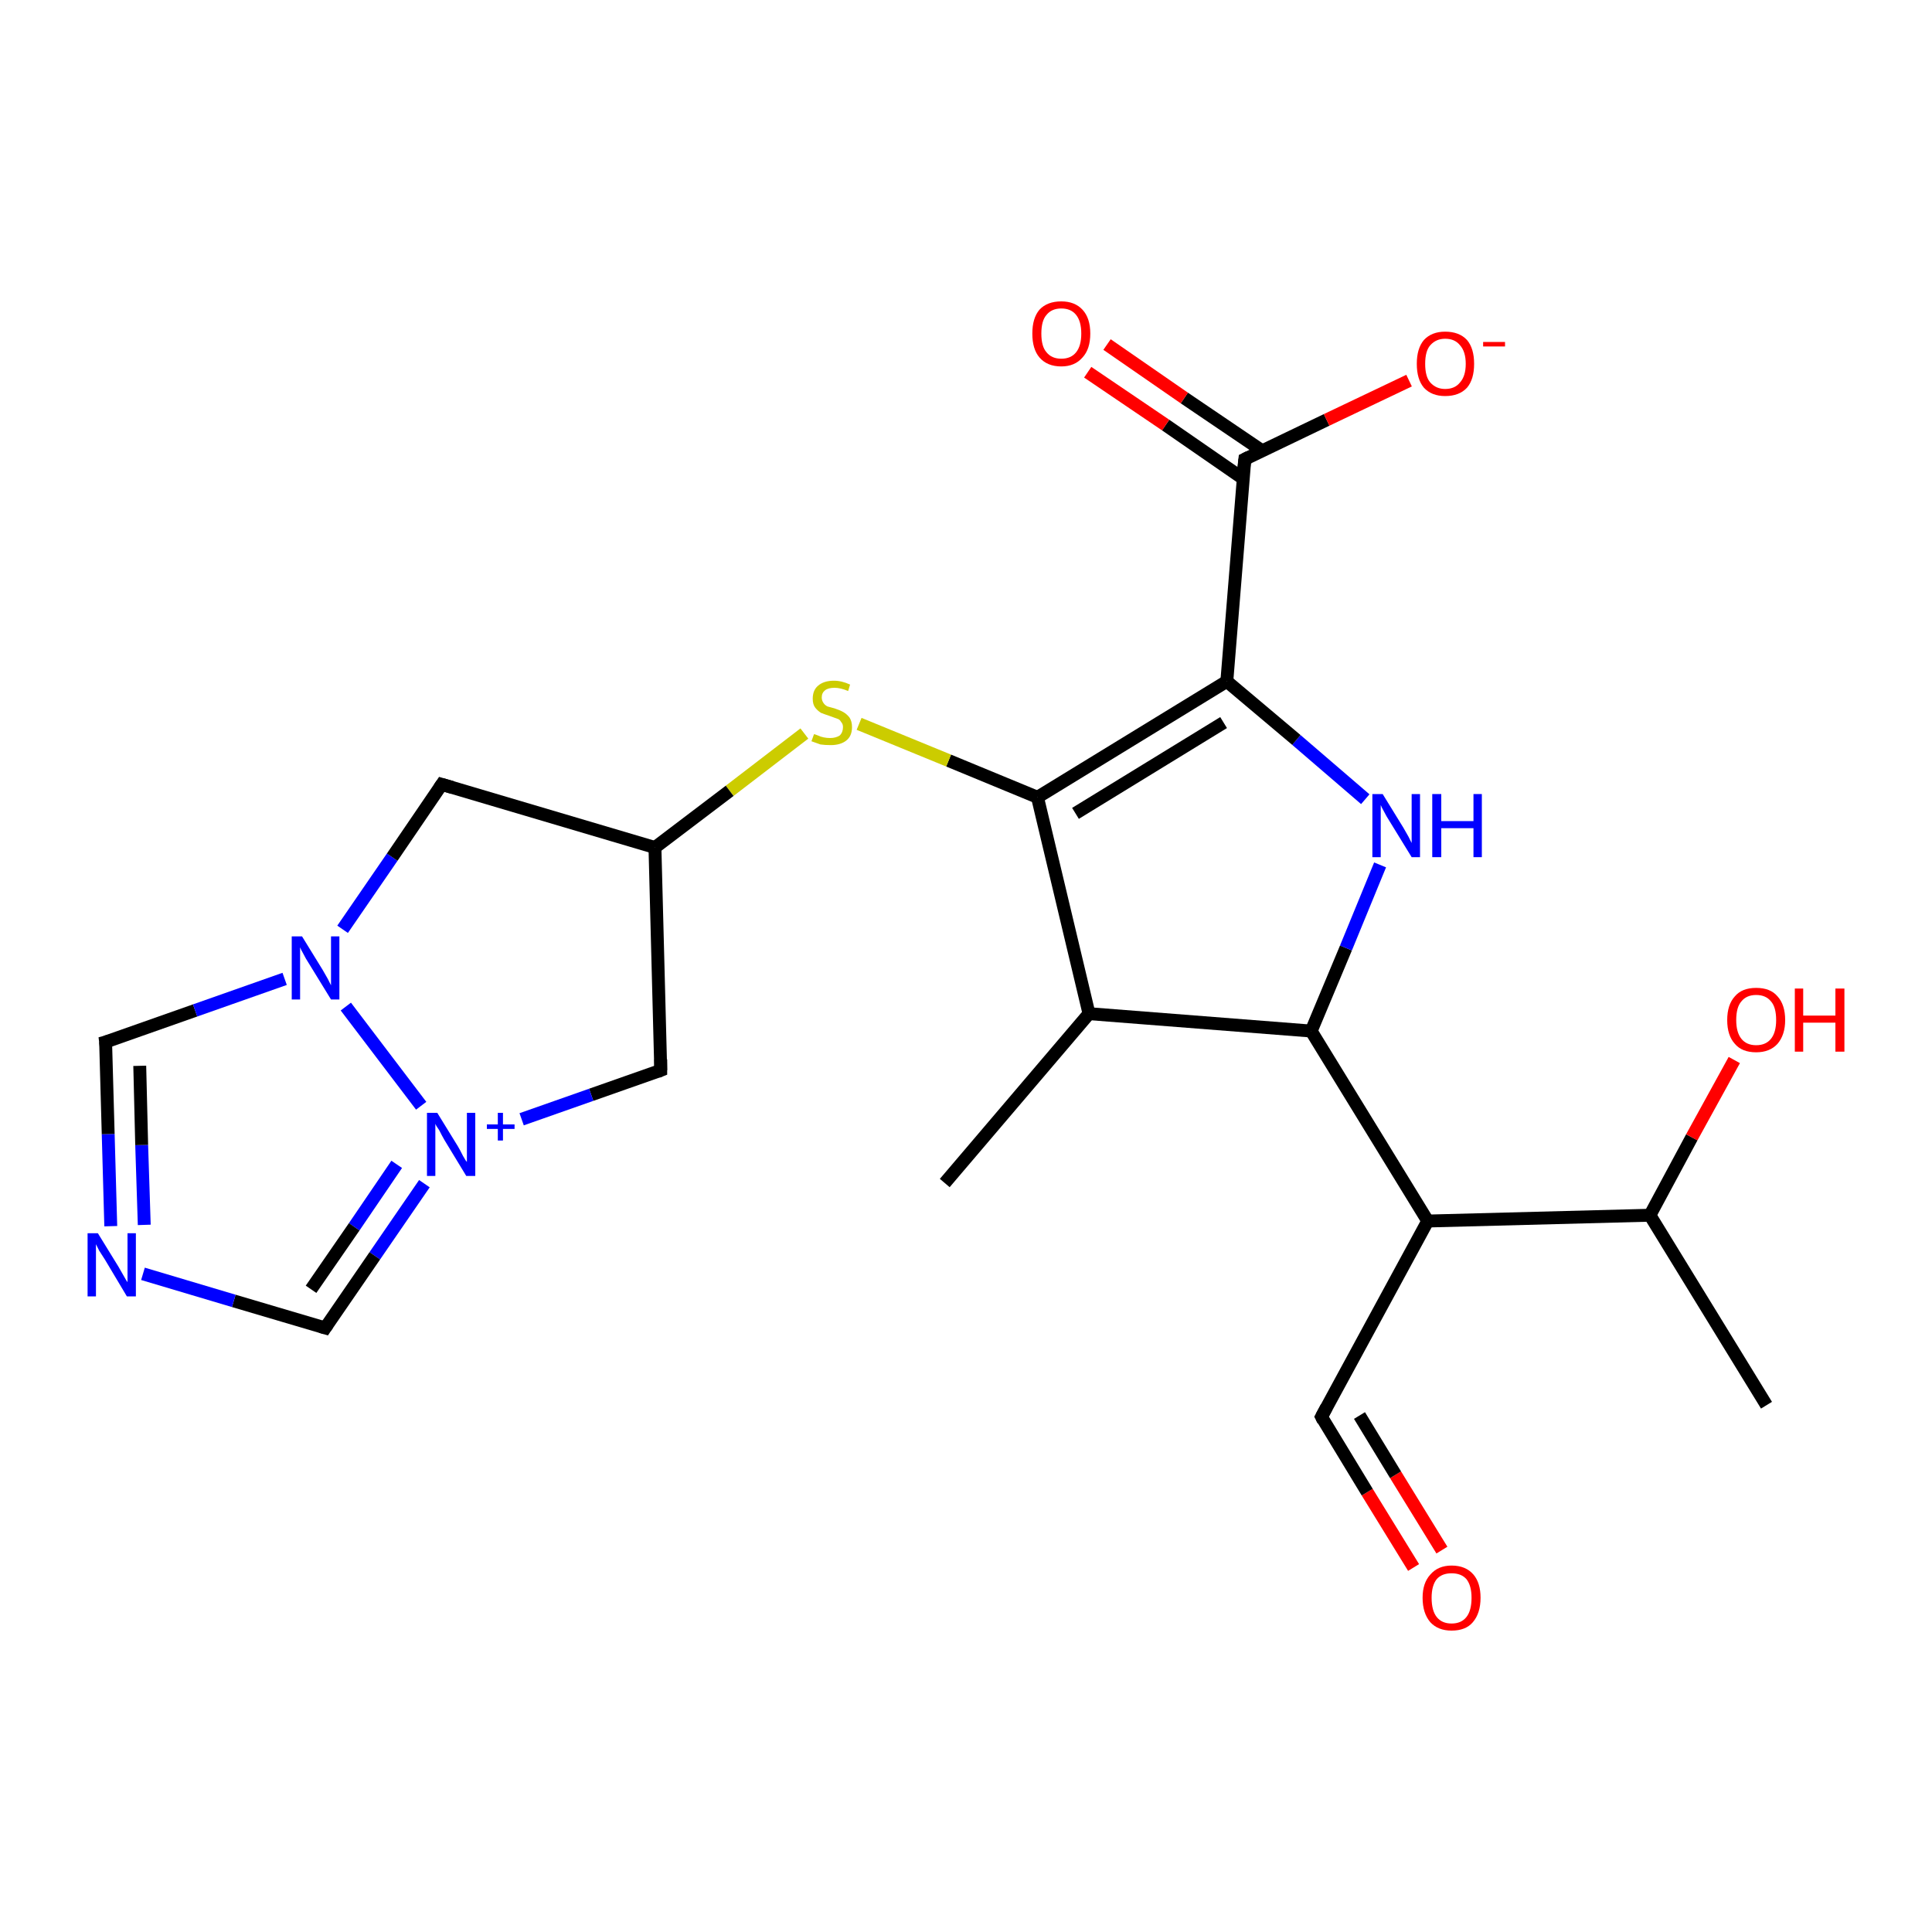 <?xml version='1.0' encoding='iso-8859-1'?>
<svg version='1.1' baseProfile='full'
              xmlns='http://www.w3.org/2000/svg'
                      xmlns:rdkit='http://www.rdkit.org/xml'
                      xmlns:xlink='http://www.w3.org/1999/xlink'
                  xml:space='preserve'
width='300px' height='300px' viewBox='0 0 300 300'>
<!-- END OF HEADER -->
<rect style='opacity:1.0;fill:#FFFFFF;stroke:none' width='300.0' height='300.0' x='0.0' y='0.0'> </rect>
<path class='bond-0 atom-0 atom-1' d='M 219.5,243.4 L 212.3,231.7' style='fill:none;fill-rule:evenodd;stroke:#FF0000;stroke-width:2.0px;stroke-linecap:butt;stroke-linejoin:miter;stroke-opacity:1' />
<path class='bond-0 atom-0 atom-1' d='M 212.3,231.7 L 205.2,220.0' style='fill:none;fill-rule:evenodd;stroke:#000000;stroke-width:2.0px;stroke-linecap:butt;stroke-linejoin:miter;stroke-opacity:1' />
<path class='bond-0 atom-0 atom-1' d='M 223.9,240.7 L 216.7,229.0' style='fill:none;fill-rule:evenodd;stroke:#FF0000;stroke-width:2.0px;stroke-linecap:butt;stroke-linejoin:miter;stroke-opacity:1' />
<path class='bond-0 atom-0 atom-1' d='M 216.7,229.0 L 211.1,219.8' style='fill:none;fill-rule:evenodd;stroke:#000000;stroke-width:2.0px;stroke-linecap:butt;stroke-linejoin:miter;stroke-opacity:1' />
<path class='bond-1 atom-1 atom-2' d='M 205.2,220.0 L 221.7,189.6' style='fill:none;fill-rule:evenodd;stroke:#000000;stroke-width:2.0px;stroke-linecap:butt;stroke-linejoin:miter;stroke-opacity:1' />
<path class='bond-2 atom-2 atom-3' d='M 221.7,189.6 L 256.2,188.7' style='fill:none;fill-rule:evenodd;stroke:#000000;stroke-width:2.0px;stroke-linecap:butt;stroke-linejoin:miter;stroke-opacity:1' />
<path class='bond-3 atom-3 atom-4' d='M 256.2,188.7 L 262.7,176.6' style='fill:none;fill-rule:evenodd;stroke:#000000;stroke-width:2.0px;stroke-linecap:butt;stroke-linejoin:miter;stroke-opacity:1' />
<path class='bond-3 atom-3 atom-4' d='M 262.7,176.6 L 269.3,164.6' style='fill:none;fill-rule:evenodd;stroke:#FF0000;stroke-width:2.0px;stroke-linecap:butt;stroke-linejoin:miter;stroke-opacity:1' />
<path class='bond-4 atom-3 atom-5' d='M 256.2,188.7 L 274.3,218.2' style='fill:none;fill-rule:evenodd;stroke:#000000;stroke-width:2.0px;stroke-linecap:butt;stroke-linejoin:miter;stroke-opacity:1' />
<path class='bond-5 atom-2 atom-6' d='M 221.7,189.6 L 203.6,160.1' style='fill:none;fill-rule:evenodd;stroke:#000000;stroke-width:2.0px;stroke-linecap:butt;stroke-linejoin:miter;stroke-opacity:1' />
<path class='bond-6 atom-6 atom-7' d='M 203.6,160.1 L 209.0,147.2' style='fill:none;fill-rule:evenodd;stroke:#000000;stroke-width:2.0px;stroke-linecap:butt;stroke-linejoin:miter;stroke-opacity:1' />
<path class='bond-6 atom-6 atom-7' d='M 209.0,147.2 L 214.3,134.3' style='fill:none;fill-rule:evenodd;stroke:#0000FF;stroke-width:2.0px;stroke-linecap:butt;stroke-linejoin:miter;stroke-opacity:1' />
<path class='bond-7 atom-7 atom-8' d='M 212.0,124.1 L 201.3,114.9' style='fill:none;fill-rule:evenodd;stroke:#0000FF;stroke-width:2.0px;stroke-linecap:butt;stroke-linejoin:miter;stroke-opacity:1' />
<path class='bond-7 atom-7 atom-8' d='M 201.3,114.9 L 190.5,105.8' style='fill:none;fill-rule:evenodd;stroke:#000000;stroke-width:2.0px;stroke-linecap:butt;stroke-linejoin:miter;stroke-opacity:1' />
<path class='bond-8 atom-8 atom-9' d='M 190.5,105.8 L 193.3,71.3' style='fill:none;fill-rule:evenodd;stroke:#000000;stroke-width:2.0px;stroke-linecap:butt;stroke-linejoin:miter;stroke-opacity:1' />
<path class='bond-9 atom-9 atom-10' d='M 193.3,71.3 L 206.0,65.2' style='fill:none;fill-rule:evenodd;stroke:#000000;stroke-width:2.0px;stroke-linecap:butt;stroke-linejoin:miter;stroke-opacity:1' />
<path class='bond-9 atom-9 atom-10' d='M 206.0,65.2 L 218.8,59.1' style='fill:none;fill-rule:evenodd;stroke:#FF0000;stroke-width:2.0px;stroke-linecap:butt;stroke-linejoin:miter;stroke-opacity:1' />
<path class='bond-10 atom-9 atom-11' d='M 196.0,70.0 L 183.9,61.8' style='fill:none;fill-rule:evenodd;stroke:#000000;stroke-width:2.0px;stroke-linecap:butt;stroke-linejoin:miter;stroke-opacity:1' />
<path class='bond-10 atom-9 atom-11' d='M 183.9,61.8 L 171.9,53.5' style='fill:none;fill-rule:evenodd;stroke:#FF0000;stroke-width:2.0px;stroke-linecap:butt;stroke-linejoin:miter;stroke-opacity:1' />
<path class='bond-10 atom-9 atom-11' d='M 193.0,74.3 L 181.0,66.0' style='fill:none;fill-rule:evenodd;stroke:#000000;stroke-width:2.0px;stroke-linecap:butt;stroke-linejoin:miter;stroke-opacity:1' />
<path class='bond-10 atom-9 atom-11' d='M 181.0,66.0 L 168.9,57.8' style='fill:none;fill-rule:evenodd;stroke:#FF0000;stroke-width:2.0px;stroke-linecap:butt;stroke-linejoin:miter;stroke-opacity:1' />
<path class='bond-11 atom-8 atom-12' d='M 190.5,105.8 L 161.1,123.8' style='fill:none;fill-rule:evenodd;stroke:#000000;stroke-width:2.0px;stroke-linecap:butt;stroke-linejoin:miter;stroke-opacity:1' />
<path class='bond-11 atom-8 atom-12' d='M 190.0,112.2 L 167.0,126.3' style='fill:none;fill-rule:evenodd;stroke:#000000;stroke-width:2.0px;stroke-linecap:butt;stroke-linejoin:miter;stroke-opacity:1' />
<path class='bond-12 atom-12 atom-13' d='M 161.1,123.8 L 147.3,118.1' style='fill:none;fill-rule:evenodd;stroke:#000000;stroke-width:2.0px;stroke-linecap:butt;stroke-linejoin:miter;stroke-opacity:1' />
<path class='bond-12 atom-12 atom-13' d='M 147.3,118.1 L 133.4,112.4' style='fill:none;fill-rule:evenodd;stroke:#CCCC00;stroke-width:2.0px;stroke-linecap:butt;stroke-linejoin:miter;stroke-opacity:1' />
<path class='bond-13 atom-13 atom-14' d='M 124.9,113.9 L 113.3,122.8' style='fill:none;fill-rule:evenodd;stroke:#CCCC00;stroke-width:2.0px;stroke-linecap:butt;stroke-linejoin:miter;stroke-opacity:1' />
<path class='bond-13 atom-13 atom-14' d='M 113.3,122.8 L 101.7,131.6' style='fill:none;fill-rule:evenodd;stroke:#000000;stroke-width:2.0px;stroke-linecap:butt;stroke-linejoin:miter;stroke-opacity:1' />
<path class='bond-14 atom-14 atom-15' d='M 101.7,131.6 L 102.6,166.2' style='fill:none;fill-rule:evenodd;stroke:#000000;stroke-width:2.0px;stroke-linecap:butt;stroke-linejoin:miter;stroke-opacity:1' />
<path class='bond-15 atom-15 atom-16' d='M 102.6,166.2 L 91.8,170.0' style='fill:none;fill-rule:evenodd;stroke:#000000;stroke-width:2.0px;stroke-linecap:butt;stroke-linejoin:miter;stroke-opacity:1' />
<path class='bond-15 atom-15 atom-16' d='M 91.8,170.0 L 81.0,173.8' style='fill:none;fill-rule:evenodd;stroke:#0000FF;stroke-width:2.0px;stroke-linecap:butt;stroke-linejoin:miter;stroke-opacity:1' />
<path class='bond-16 atom-16 atom-17' d='M 65.9,183.8 L 58.2,195.0' style='fill:none;fill-rule:evenodd;stroke:#0000FF;stroke-width:2.0px;stroke-linecap:butt;stroke-linejoin:miter;stroke-opacity:1' />
<path class='bond-16 atom-16 atom-17' d='M 58.2,195.0 L 50.5,206.2' style='fill:none;fill-rule:evenodd;stroke:#000000;stroke-width:2.0px;stroke-linecap:butt;stroke-linejoin:miter;stroke-opacity:1' />
<path class='bond-16 atom-16 atom-17' d='M 61.6,180.8 L 55.0,190.5' style='fill:none;fill-rule:evenodd;stroke:#0000FF;stroke-width:2.0px;stroke-linecap:butt;stroke-linejoin:miter;stroke-opacity:1' />
<path class='bond-16 atom-16 atom-17' d='M 55.0,190.5 L 48.3,200.2' style='fill:none;fill-rule:evenodd;stroke:#000000;stroke-width:2.0px;stroke-linecap:butt;stroke-linejoin:miter;stroke-opacity:1' />
<path class='bond-17 atom-17 atom-18' d='M 50.5,206.2 L 36.3,202.0' style='fill:none;fill-rule:evenodd;stroke:#000000;stroke-width:2.0px;stroke-linecap:butt;stroke-linejoin:miter;stroke-opacity:1' />
<path class='bond-17 atom-17 atom-18' d='M 36.3,202.0 L 22.2,197.8' style='fill:none;fill-rule:evenodd;stroke:#0000FF;stroke-width:2.0px;stroke-linecap:butt;stroke-linejoin:miter;stroke-opacity:1' />
<path class='bond-18 atom-18 atom-19' d='M 17.2,190.4 L 16.8,176.1' style='fill:none;fill-rule:evenodd;stroke:#0000FF;stroke-width:2.0px;stroke-linecap:butt;stroke-linejoin:miter;stroke-opacity:1' />
<path class='bond-18 atom-18 atom-19' d='M 16.8,176.1 L 16.4,161.8' style='fill:none;fill-rule:evenodd;stroke:#000000;stroke-width:2.0px;stroke-linecap:butt;stroke-linejoin:miter;stroke-opacity:1' />
<path class='bond-18 atom-18 atom-19' d='M 22.4,190.2 L 22.0,177.8' style='fill:none;fill-rule:evenodd;stroke:#0000FF;stroke-width:2.0px;stroke-linecap:butt;stroke-linejoin:miter;stroke-opacity:1' />
<path class='bond-18 atom-18 atom-19' d='M 22.0,177.8 L 21.7,165.5' style='fill:none;fill-rule:evenodd;stroke:#000000;stroke-width:2.0px;stroke-linecap:butt;stroke-linejoin:miter;stroke-opacity:1' />
<path class='bond-19 atom-19 atom-20' d='M 16.4,161.8 L 30.3,156.9' style='fill:none;fill-rule:evenodd;stroke:#000000;stroke-width:2.0px;stroke-linecap:butt;stroke-linejoin:miter;stroke-opacity:1' />
<path class='bond-19 atom-19 atom-20' d='M 30.3,156.9 L 44.2,152.0' style='fill:none;fill-rule:evenodd;stroke:#0000FF;stroke-width:2.0px;stroke-linecap:butt;stroke-linejoin:miter;stroke-opacity:1' />
<path class='bond-20 atom-20 atom-21' d='M 53.2,144.3 L 60.9,133.1' style='fill:none;fill-rule:evenodd;stroke:#0000FF;stroke-width:2.0px;stroke-linecap:butt;stroke-linejoin:miter;stroke-opacity:1' />
<path class='bond-20 atom-20 atom-21' d='M 60.9,133.1 L 68.6,121.8' style='fill:none;fill-rule:evenodd;stroke:#000000;stroke-width:2.0px;stroke-linecap:butt;stroke-linejoin:miter;stroke-opacity:1' />
<path class='bond-21 atom-12 atom-22' d='M 161.1,123.8 L 169.1,157.4' style='fill:none;fill-rule:evenodd;stroke:#000000;stroke-width:2.0px;stroke-linecap:butt;stroke-linejoin:miter;stroke-opacity:1' />
<path class='bond-22 atom-22 atom-23' d='M 169.1,157.4 L 146.7,183.7' style='fill:none;fill-rule:evenodd;stroke:#000000;stroke-width:2.0px;stroke-linecap:butt;stroke-linejoin:miter;stroke-opacity:1' />
<path class='bond-23 atom-20 atom-16' d='M 53.7,156.3 L 65.4,171.7' style='fill:none;fill-rule:evenodd;stroke:#0000FF;stroke-width:2.0px;stroke-linecap:butt;stroke-linejoin:miter;stroke-opacity:1' />
<path class='bond-24 atom-21 atom-14' d='M 68.6,121.8 L 101.7,131.6' style='fill:none;fill-rule:evenodd;stroke:#000000;stroke-width:2.0px;stroke-linecap:butt;stroke-linejoin:miter;stroke-opacity:1' />
<path class='bond-25 atom-22 atom-6' d='M 169.1,157.4 L 203.6,160.1' style='fill:none;fill-rule:evenodd;stroke:#000000;stroke-width:2.0px;stroke-linecap:butt;stroke-linejoin:miter;stroke-opacity:1' />
<path d='M 205.5,220.6 L 205.2,220.0 L 206.0,218.5' style='fill:none;stroke:#000000;stroke-width:2.0px;stroke-linecap:butt;stroke-linejoin:miter;stroke-opacity:1;' />
<path d='M 193.1,73.0 L 193.3,71.3 L 193.9,71.0' style='fill:none;stroke:#000000;stroke-width:2.0px;stroke-linecap:butt;stroke-linejoin:miter;stroke-opacity:1;' />
<path d='M 102.6,164.5 L 102.6,166.2 L 102.1,166.4' style='fill:none;stroke:#000000;stroke-width:2.0px;stroke-linecap:butt;stroke-linejoin:miter;stroke-opacity:1;' />
<path d='M 50.9,205.6 L 50.5,206.2 L 49.8,206.0' style='fill:none;stroke:#000000;stroke-width:2.0px;stroke-linecap:butt;stroke-linejoin:miter;stroke-opacity:1;' />
<path d='M 16.5,162.6 L 16.4,161.8 L 17.1,161.6' style='fill:none;stroke:#000000;stroke-width:2.0px;stroke-linecap:butt;stroke-linejoin:miter;stroke-opacity:1;' />
<path d='M 68.2,122.4 L 68.6,121.8 L 70.3,122.3' style='fill:none;stroke:#000000;stroke-width:2.0px;stroke-linecap:butt;stroke-linejoin:miter;stroke-opacity:1;' />
<path class='atom-0' d='M 220.9 248.1
Q 220.9 245.8, 222.1 244.5
Q 223.3 243.1, 225.4 243.1
Q 227.6 243.1, 228.8 244.5
Q 229.9 245.8, 229.9 248.1
Q 229.9 250.5, 228.7 251.9
Q 227.6 253.2, 225.4 253.2
Q 223.3 253.2, 222.1 251.9
Q 220.9 250.5, 220.9 248.1
M 225.4 252.1
Q 226.9 252.1, 227.7 251.1
Q 228.5 250.1, 228.5 248.1
Q 228.5 246.2, 227.7 245.2
Q 226.9 244.3, 225.4 244.3
Q 223.9 244.3, 223.1 245.2
Q 222.3 246.2, 222.3 248.1
Q 222.3 250.1, 223.1 251.1
Q 223.9 252.1, 225.4 252.1
' fill='#FF0000'/>
<path class='atom-4' d='M 268.2 158.4
Q 268.2 156.0, 269.4 154.7
Q 270.5 153.4, 272.7 153.4
Q 274.9 153.4, 276.0 154.7
Q 277.2 156.0, 277.2 158.4
Q 277.2 160.7, 276.0 162.1
Q 274.8 163.4, 272.7 163.4
Q 270.5 163.4, 269.4 162.1
Q 268.2 160.8, 268.2 158.4
M 272.7 162.3
Q 274.2 162.3, 275.0 161.3
Q 275.8 160.3, 275.8 158.4
Q 275.8 156.4, 275.0 155.5
Q 274.2 154.5, 272.7 154.5
Q 271.2 154.5, 270.4 155.5
Q 269.6 156.4, 269.6 158.4
Q 269.6 160.3, 270.4 161.3
Q 271.2 162.3, 272.7 162.3
' fill='#FF0000'/>
<path class='atom-4' d='M 278.7 153.5
L 280.0 153.5
L 280.0 157.7
L 285.0 157.7
L 285.0 153.5
L 286.4 153.5
L 286.4 163.3
L 285.0 163.3
L 285.0 158.8
L 280.0 158.8
L 280.0 163.3
L 278.7 163.3
L 278.7 153.5
' fill='#FF0000'/>
<path class='atom-7' d='M 214.7 123.3
L 217.9 128.5
Q 218.2 129.0, 218.7 129.9
Q 219.2 130.9, 219.2 130.9
L 219.2 123.3
L 220.5 123.3
L 220.5 133.1
L 219.2 133.1
L 215.7 127.4
Q 215.3 126.8, 214.9 126.0
Q 214.5 125.3, 214.4 125.0
L 214.4 133.1
L 213.1 133.1
L 213.1 123.3
L 214.7 123.3
' fill='#0000FF'/>
<path class='atom-7' d='M 222.4 123.3
L 223.8 123.3
L 223.8 127.5
L 228.8 127.5
L 228.8 123.3
L 230.1 123.3
L 230.1 133.1
L 228.8 133.1
L 228.8 128.6
L 223.8 128.6
L 223.8 133.1
L 222.4 133.1
L 222.4 123.3
' fill='#0000FF'/>
<path class='atom-10' d='M 220.0 56.5
Q 220.0 54.1, 221.1 52.8
Q 222.3 51.5, 224.4 51.5
Q 226.6 51.5, 227.8 52.8
Q 228.9 54.1, 228.9 56.5
Q 228.9 58.9, 227.8 60.2
Q 226.6 61.5, 224.4 61.5
Q 222.3 61.5, 221.1 60.2
Q 220.0 58.9, 220.0 56.5
M 224.4 60.4
Q 225.9 60.4, 226.7 59.4
Q 227.6 58.4, 227.6 56.5
Q 227.6 54.6, 226.7 53.6
Q 225.9 52.6, 224.4 52.6
Q 223.0 52.6, 222.1 53.6
Q 221.3 54.5, 221.3 56.5
Q 221.3 58.5, 222.1 59.4
Q 223.0 60.4, 224.4 60.4
' fill='#FF0000'/>
<path class='atom-10' d='M 230.3 53.1
L 233.7 53.1
L 233.7 53.8
L 230.3 53.8
L 230.3 53.1
' fill='#FF0000'/>
<path class='atom-11' d='M 160.3 51.8
Q 160.3 49.4, 161.4 48.1
Q 162.6 46.8, 164.8 46.8
Q 166.9 46.8, 168.1 48.1
Q 169.3 49.4, 169.3 51.8
Q 169.3 54.2, 168.1 55.5
Q 166.9 56.9, 164.8 56.9
Q 162.6 56.9, 161.4 55.5
Q 160.3 54.2, 160.3 51.8
M 164.8 55.7
Q 166.3 55.7, 167.1 54.7
Q 167.9 53.7, 167.9 51.8
Q 167.9 49.9, 167.1 48.9
Q 166.3 47.9, 164.8 47.9
Q 163.3 47.9, 162.5 48.9
Q 161.7 49.8, 161.7 51.8
Q 161.7 53.8, 162.5 54.7
Q 163.3 55.7, 164.8 55.7
' fill='#FF0000'/>
<path class='atom-13' d='M 126.4 114.0
Q 126.5 114.0, 127.0 114.2
Q 127.4 114.4, 127.9 114.5
Q 128.4 114.6, 128.9 114.6
Q 129.8 114.6, 130.4 114.2
Q 130.9 113.7, 130.9 112.9
Q 130.9 112.4, 130.6 112.1
Q 130.4 111.7, 130.0 111.6
Q 129.5 111.4, 128.9 111.2
Q 128.0 110.9, 127.5 110.7
Q 127.0 110.4, 126.6 109.9
Q 126.2 109.4, 126.2 108.5
Q 126.2 107.2, 127.0 106.5
Q 127.9 105.7, 129.5 105.7
Q 130.7 105.7, 132.0 106.3
L 131.7 107.3
Q 130.5 106.8, 129.6 106.8
Q 128.6 106.8, 128.1 107.2
Q 127.6 107.6, 127.6 108.3
Q 127.6 108.8, 127.9 109.2
Q 128.1 109.5, 128.5 109.7
Q 128.9 109.8, 129.6 110.0
Q 130.5 110.3, 131.0 110.6
Q 131.5 110.9, 131.9 111.4
Q 132.3 112.0, 132.3 112.9
Q 132.3 114.3, 131.4 115.0
Q 130.5 115.7, 129.0 115.7
Q 128.1 115.7, 127.4 115.6
Q 126.8 115.4, 126.0 115.1
L 126.4 114.0
' fill='#CCCC00'/>
<path class='atom-16' d='M 67.9 172.8
L 71.1 178.0
Q 71.4 178.5, 71.9 179.5
Q 72.4 180.4, 72.5 180.4
L 72.5 172.8
L 73.8 172.8
L 73.8 182.6
L 72.4 182.6
L 69.0 177.0
Q 68.6 176.3, 68.2 175.5
Q 67.7 174.8, 67.6 174.5
L 67.6 182.6
L 66.3 182.6
L 66.3 172.8
L 67.9 172.8
' fill='#0000FF'/>
<path class='atom-16' d='M 75.6 174.6
L 77.3 174.6
L 77.3 172.8
L 78.1 172.8
L 78.1 174.6
L 79.9 174.6
L 79.9 175.3
L 78.1 175.3
L 78.1 177.1
L 77.3 177.1
L 77.3 175.3
L 75.6 175.3
L 75.6 174.6
' fill='#0000FF'/>
<path class='atom-18' d='M 15.2 191.5
L 18.4 196.7
Q 18.7 197.2, 19.2 198.1
Q 19.7 199.0, 19.8 199.1
L 19.8 191.5
L 21.1 191.5
L 21.1 201.3
L 19.7 201.3
L 16.3 195.6
Q 15.9 195.0, 15.4 194.2
Q 15.0 193.4, 14.9 193.2
L 14.9 201.3
L 13.6 201.3
L 13.6 191.5
L 15.2 191.5
' fill='#0000FF'/>
<path class='atom-20' d='M 46.9 145.4
L 50.1 150.6
Q 50.4 151.1, 50.9 152.0
Q 51.4 153.0, 51.4 153.0
L 51.4 145.4
L 52.7 145.4
L 52.7 155.2
L 51.4 155.2
L 47.9 149.5
Q 47.5 148.9, 47.1 148.1
Q 46.7 147.4, 46.6 147.1
L 46.6 155.2
L 45.3 155.2
L 45.3 145.4
L 46.9 145.4
' fill='#0000FF'/>
</svg>
